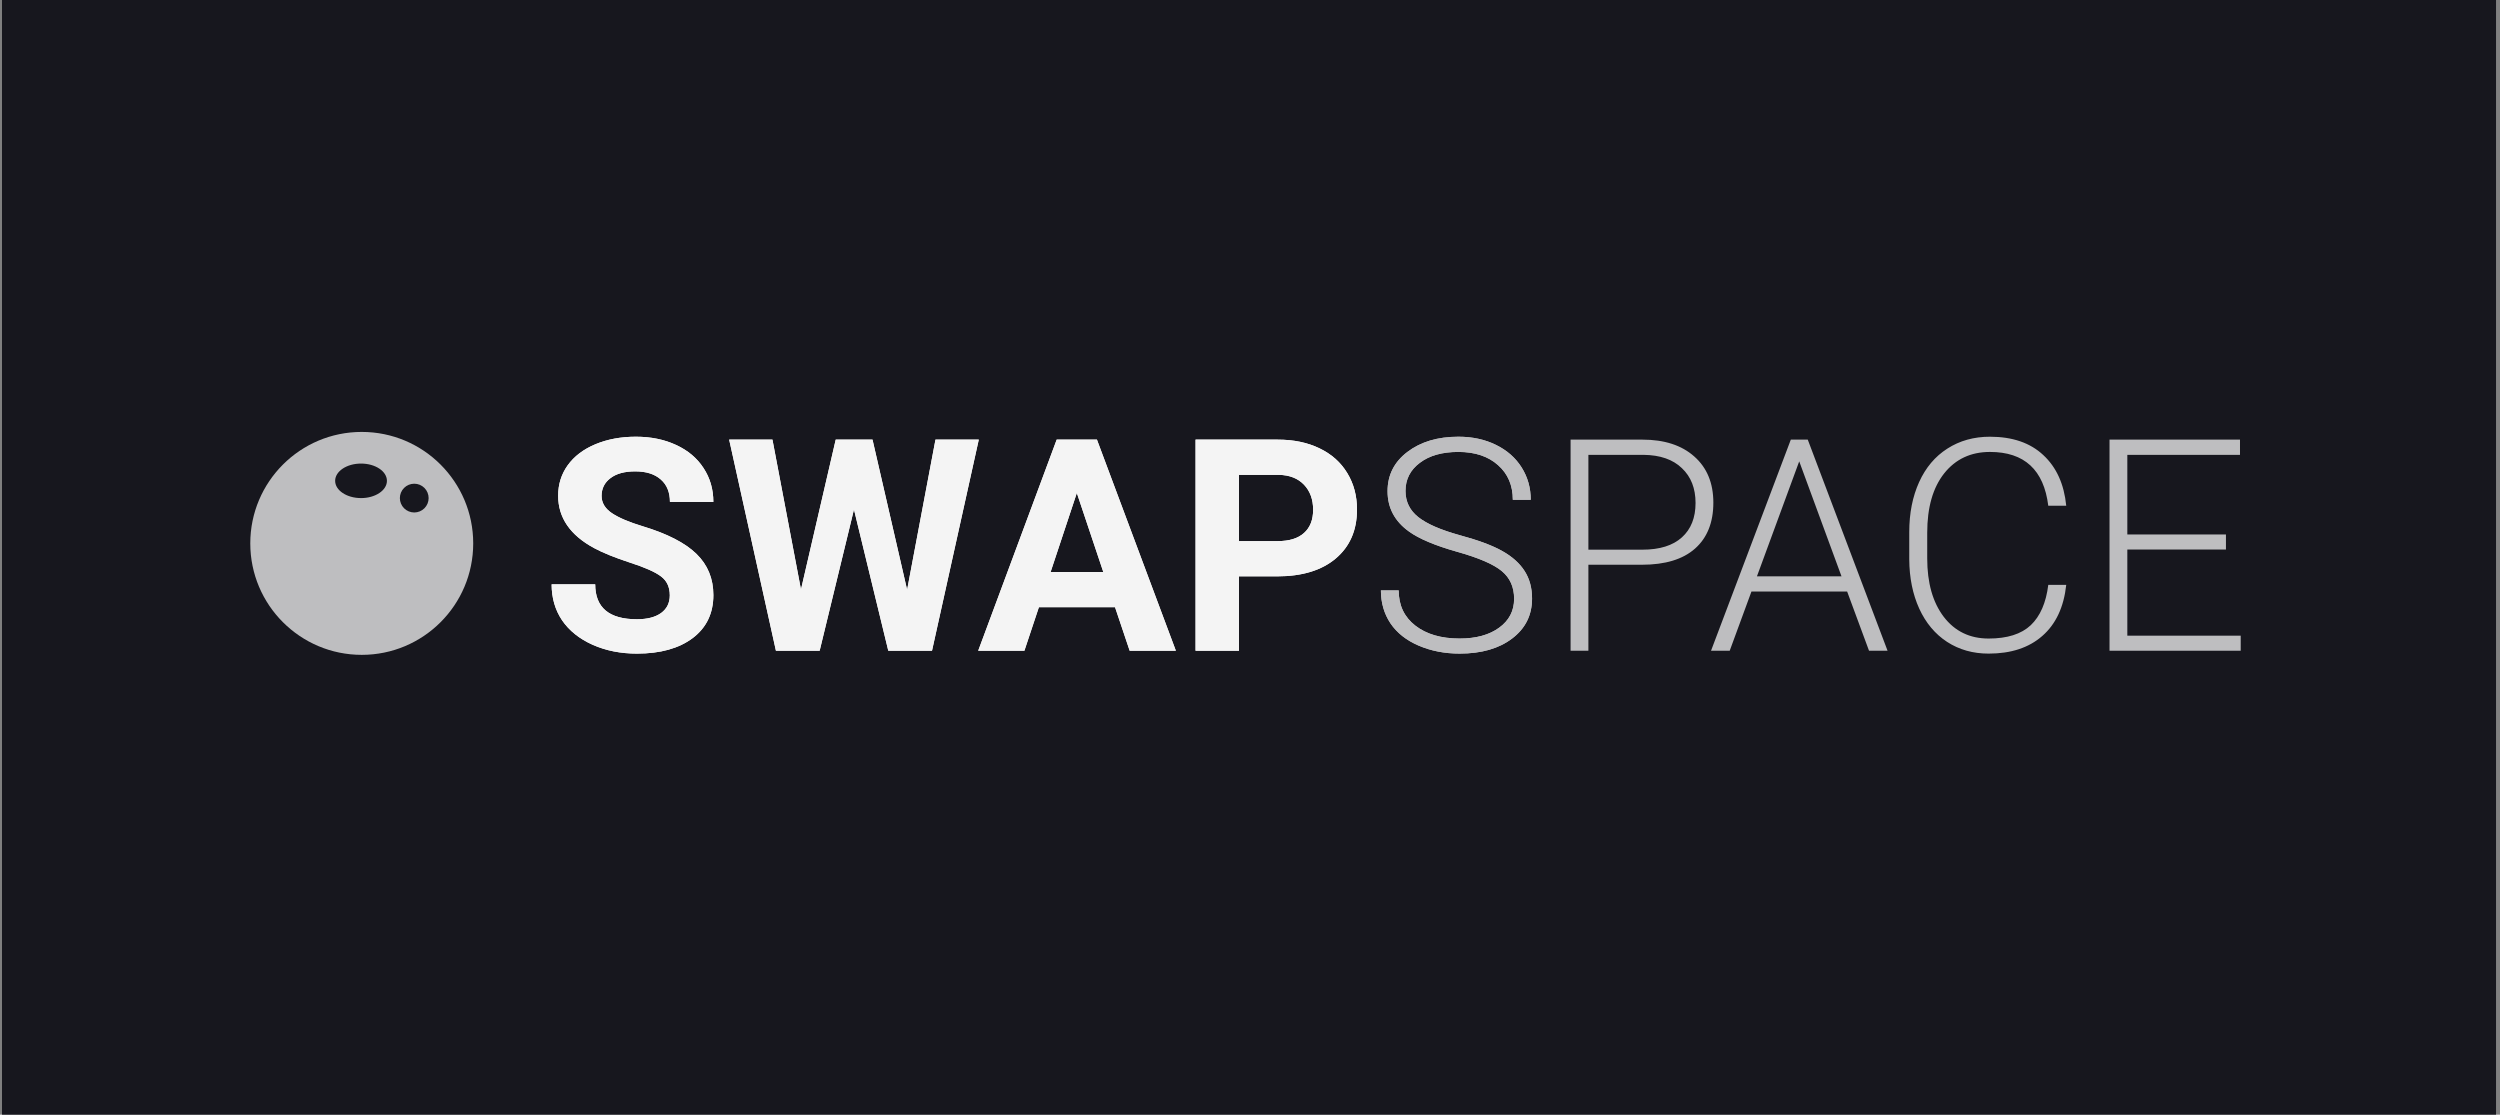 <svg width="314" height="140" viewBox="0 0 314 140" fill="none" xmlns="http://www.w3.org/2000/svg">
<rect x="0" y="0" width="314" height="140" fill="#808080" stroke="none"/>
<rect width="313.25" height="140" transform="translate(0.25)" fill="#17171E"/>
<g clip-path="url(#clip0_1761_11236)">
<path fill-rule="evenodd" clip-rule="evenodd" d="M59.436 68.25C59.436 75.983 53.169 82.25 45.436 82.25C37.704 82.25 31.436 75.983 31.436 68.25C31.436 60.517 37.704 54.25 45.436 54.25C53.169 54.25 59.436 60.517 59.436 68.25ZM53.836 62.56C53.836 62.798 53.789 63.033 53.699 63.252C53.608 63.471 53.475 63.67 53.307 63.838C53.139 64.006 52.94 64.139 52.721 64.229C52.502 64.32 52.267 64.367 52.03 64.367C51.792 64.367 51.558 64.32 51.338 64.229C51.119 64.139 50.92 64.006 50.752 63.838C50.585 63.67 50.452 63.471 50.361 63.252C50.27 63.033 50.223 62.798 50.223 62.56C50.223 62.081 50.413 61.622 50.752 61.283C51.091 60.944 51.551 60.754 52.03 60.754C52.509 60.754 52.968 60.944 53.307 61.283C53.646 61.622 53.836 62.081 53.836 62.56ZM45.347 62.56C47.142 62.56 48.598 61.589 48.598 60.392C48.598 59.194 47.142 58.224 45.346 58.224C43.55 58.224 42.094 59.195 42.094 60.392C42.094 61.589 43.55 62.559 45.346 62.559L45.347 62.56Z" fill="#BEBEC0"/>
<path d="M190.172 75.211C190.172 73.742 189.657 72.582 188.627 71.733C187.595 70.871 185.71 70.058 182.97 69.292C180.23 68.516 178.23 67.672 176.969 66.76C175.175 65.475 174.276 63.787 174.276 61.698C174.276 59.671 175.107 58.027 176.768 56.764C178.442 55.489 180.575 54.852 183.17 54.852C184.929 54.852 186.499 55.192 187.881 55.871C189.275 56.552 190.354 57.498 191.118 58.712C191.881 59.926 192.263 61.28 192.263 62.773H190.009C190.009 60.965 189.391 59.514 188.153 58.421C186.916 57.317 185.256 56.763 183.17 56.763C181.145 56.763 179.532 57.219 178.333 58.13C177.132 59.028 176.532 60.206 176.532 61.662C176.532 63.01 177.072 64.108 178.15 64.958C179.23 65.808 180.957 66.56 183.334 67.216C185.71 67.86 187.511 68.534 188.735 69.238C189.959 69.93 190.881 70.761 191.499 71.733C192.118 72.704 192.427 73.851 192.427 75.175C192.427 77.263 191.59 78.938 189.918 80.201C188.256 81.463 186.062 82.093 183.334 82.093C181.467 82.093 179.751 81.761 178.187 81.093C176.635 80.426 175.453 79.49 174.64 78.289C173.841 77.087 173.441 75.708 173.441 74.155H175.677C175.677 76.025 176.374 77.499 177.768 78.579C179.163 79.661 181.019 80.201 183.334 80.201C185.396 80.201 187.05 79.745 188.299 78.834C189.547 77.925 190.172 76.717 190.172 75.211ZM199.502 70.931V81.73H197.265V55.217H206.286C209.037 55.217 211.208 55.92 212.796 57.329C214.396 58.737 215.197 60.673 215.197 63.137C215.197 65.626 214.427 67.55 212.888 68.91C211.36 70.258 209.14 70.931 206.231 70.931H199.502ZM199.502 69.039H206.286C208.456 69.039 210.111 68.521 211.25 67.49C212.391 66.458 212.961 65.019 212.961 63.174C212.961 61.341 212.391 59.884 211.25 58.804C210.123 57.711 208.517 57.152 206.431 57.129H199.502V69.037V69.039ZM232.002 74.3H219.981L217.252 81.73H214.906L224.927 55.217H227.055L237.076 81.73H234.748L232.002 74.3ZM220.672 72.388H231.293L225.982 57.946L220.672 72.388ZM259.519 73.463C259.215 76.255 258.215 78.391 256.517 79.872C254.833 81.354 252.584 82.094 249.77 82.094C247.806 82.094 246.066 81.602 244.551 80.619C243.047 79.636 241.883 78.245 241.059 76.45C240.235 74.64 239.816 72.577 239.803 70.257V66.817C239.803 64.461 240.216 62.372 241.041 60.551C241.865 58.731 243.047 57.329 244.587 56.346C246.139 55.349 247.921 54.852 249.934 54.852C252.771 54.852 255.008 55.623 256.645 57.164C258.293 58.694 259.252 60.812 259.519 63.52H257.263C256.705 59.016 254.262 56.764 249.934 56.764C247.534 56.764 245.617 57.663 244.187 59.459C242.768 61.256 242.059 63.738 242.059 66.907V70.148C242.059 73.208 242.75 75.648 244.132 77.469C245.527 79.29 247.406 80.201 249.77 80.201C252.11 80.201 253.875 79.642 255.062 78.525C256.25 77.396 256.984 75.708 257.263 73.463H259.519ZM279.579 69.02H267.193V79.837H281.433V81.729H264.956V55.218H281.343V57.129H267.193V67.126H279.579V69.018V69.02Z" fill="#BEBEC0"/>
<path d="M190.172 75.211C190.172 73.742 189.657 72.582 188.627 71.733C187.595 70.871 185.71 70.058 182.97 69.292C180.23 68.516 178.23 67.672 176.969 66.76C175.175 65.475 174.276 63.787 174.276 61.698C174.276 59.671 175.107 58.027 176.768 56.764C178.442 55.489 180.575 54.852 183.17 54.852C184.929 54.852 186.499 55.192 187.881 55.871C189.275 56.552 190.354 57.498 191.118 58.712C191.881 59.926 192.263 61.28 192.263 62.773H190.009C190.009 60.965 189.391 59.514 188.153 58.421C186.916 57.317 185.256 56.763 183.17 56.763C181.145 56.763 179.532 57.219 178.333 58.13C177.132 59.028 176.532 60.206 176.532 61.662C176.532 63.01 177.072 64.108 178.15 64.958C179.23 65.808 180.957 66.56 183.334 67.216C185.71 67.86 187.511 68.534 188.735 69.238C189.959 69.93 190.881 70.761 191.499 71.733C192.118 72.704 192.427 73.851 192.427 75.175C192.427 77.263 191.59 78.938 189.918 80.201C188.256 81.463 186.062 82.093 183.334 82.093C181.467 82.093 179.751 81.761 178.187 81.093C176.635 80.426 175.453 79.49 174.64 78.289C173.841 77.087 173.441 75.708 173.441 74.155H175.677C175.677 76.025 176.374 77.499 177.768 78.579C179.163 79.661 181.019 80.201 183.334 80.201C185.396 80.201 187.05 79.745 188.299 78.834C189.547 77.925 190.172 76.717 190.172 75.211Z" fill="#BEBEC0"/>
<path d="M84.125 74.774C84.125 73.742 83.761 72.953 83.034 72.406C82.306 71.849 80.997 71.265 79.105 70.659C77.214 70.039 75.716 69.432 74.614 68.837C71.607 67.211 70.103 65.019 70.103 62.263C70.103 60.831 70.503 59.557 71.303 58.439C72.115 57.31 73.275 56.43 74.778 55.799C76.292 55.167 77.99 54.852 79.868 54.852C81.76 54.852 83.445 55.199 84.924 55.89C86.403 56.57 87.549 57.535 88.362 58.785C89.186 60.036 89.598 61.456 89.598 63.047H84.143C84.143 61.833 83.762 60.892 82.997 60.224C82.233 59.544 81.16 59.205 79.778 59.205C78.446 59.205 77.408 59.489 76.668 60.06C75.929 60.618 75.559 61.359 75.559 62.282C75.559 63.144 75.989 63.866 76.851 64.449C77.724 65.031 79.002 65.578 80.688 66.087C83.791 67.023 86.052 68.182 87.472 69.566C88.891 70.949 89.6 72.673 89.6 74.737C89.6 77.032 88.733 78.835 86.999 80.147C85.265 81.445 82.931 82.094 79.997 82.094C77.96 82.094 76.105 81.725 74.43 80.983C72.758 80.231 71.479 79.205 70.594 77.906C69.721 76.606 69.284 75.101 69.284 73.39H74.759C74.759 76.315 76.506 77.779 79.997 77.779C81.294 77.779 82.306 77.518 83.034 76.995C83.762 76.461 84.125 75.721 84.125 74.774ZM113.933 74.082L117.496 55.217H122.935L117.06 81.73H111.568L107.258 63.993L102.949 81.73H97.456L91.582 55.217H97.019L100.602 74.045L104.967 55.217H109.587L113.933 74.082ZM140.049 76.267H130.484L128.665 81.73H122.863L132.72 55.217H137.776L147.688 81.73H141.886L140.049 76.267ZM131.956 71.842H138.575L135.249 61.918L131.956 71.842ZM155.617 72.388V81.729H150.162V55.218H160.491C162.479 55.218 164.225 55.582 165.73 56.31C167.245 57.038 168.409 58.076 169.221 59.423C170.034 60.76 170.439 62.283 170.439 63.994C170.439 66.593 169.549 68.644 167.766 70.15C165.996 71.643 163.541 72.39 160.401 72.39L155.617 72.388ZM155.617 67.963H160.491C161.934 67.963 163.031 67.623 163.783 66.944C164.547 66.263 164.929 65.292 164.929 64.03C164.929 62.731 164.547 61.681 163.783 60.879C163.019 60.079 161.964 59.665 160.619 59.641H155.617V67.962V67.963Z" fill="#F4F4F4"/>
<path d="M84.125 74.774C84.125 73.742 83.761 72.953 83.034 72.406C82.306 71.849 80.997 71.265 79.105 70.659C77.214 70.039 75.716 69.432 74.614 68.837C71.607 67.211 70.103 65.019 70.103 62.263C70.103 60.831 70.503 59.557 71.303 58.439C72.115 57.31 73.275 56.43 74.778 55.799C76.292 55.167 77.99 54.852 79.868 54.852C81.76 54.852 83.445 55.199 84.924 55.89C86.403 56.57 87.549 57.535 88.362 58.785C89.186 60.036 89.598 61.456 89.598 63.047H84.143C84.143 61.833 83.762 60.892 82.997 60.224C82.233 59.544 81.16 59.205 79.778 59.205C78.446 59.205 77.408 59.489 76.668 60.06C75.929 60.618 75.559 61.359 75.559 62.282C75.559 63.144 75.989 63.866 76.851 64.449C77.724 65.031 79.002 65.578 80.688 66.087C83.791 67.023 86.052 68.182 87.472 69.566C88.891 70.949 89.6 72.673 89.6 74.737C89.6 77.032 88.733 78.835 86.999 80.147C85.265 81.445 82.931 82.094 79.997 82.094C77.96 82.094 76.105 81.725 74.43 80.983C72.758 80.231 71.479 79.205 70.594 77.906C69.721 76.606 69.284 75.101 69.284 73.39H74.759C74.759 76.315 76.506 77.779 79.997 77.779C81.294 77.779 82.306 77.518 83.034 76.995C83.762 76.461 84.125 75.721 84.125 74.774ZM113.933 74.082L117.496 55.217H122.935L117.06 81.73H111.568L107.258 63.993L102.949 81.73H97.456L91.582 55.217H97.019L100.602 74.045L104.967 55.217H109.587L113.933 74.082ZM140.049 76.267H130.484L128.665 81.73H122.863L132.72 55.217H137.776L147.688 81.73H141.886L140.049 76.267ZM131.956 71.842H138.575L135.249 61.918L131.956 71.842ZM155.617 72.388V81.729H150.162V55.218H160.491C162.479 55.218 164.225 55.582 165.73 56.31C167.245 57.038 168.409 58.076 169.221 59.423C170.034 60.76 170.439 62.283 170.439 63.994C170.439 66.593 169.549 68.644 167.766 70.15C165.996 71.643 163.541 72.39 160.401 72.39L155.617 72.388ZM155.617 67.963H160.491C161.934 67.963 163.031 67.623 163.783 66.944C164.547 66.263 164.929 65.292 164.929 64.03C164.929 62.731 164.547 61.681 163.783 60.879C163.019 60.079 161.964 59.665 160.619 59.641H155.617V67.962V67.963Z" fill="#F4F4F4"/>
</g>
<defs>
<clipPath id="clip0_1761_11236">
<rect width="250.877" height="28" fill="white" transform="translate(31.436 54.25)"/>
</clipPath>
</defs>
</svg>
